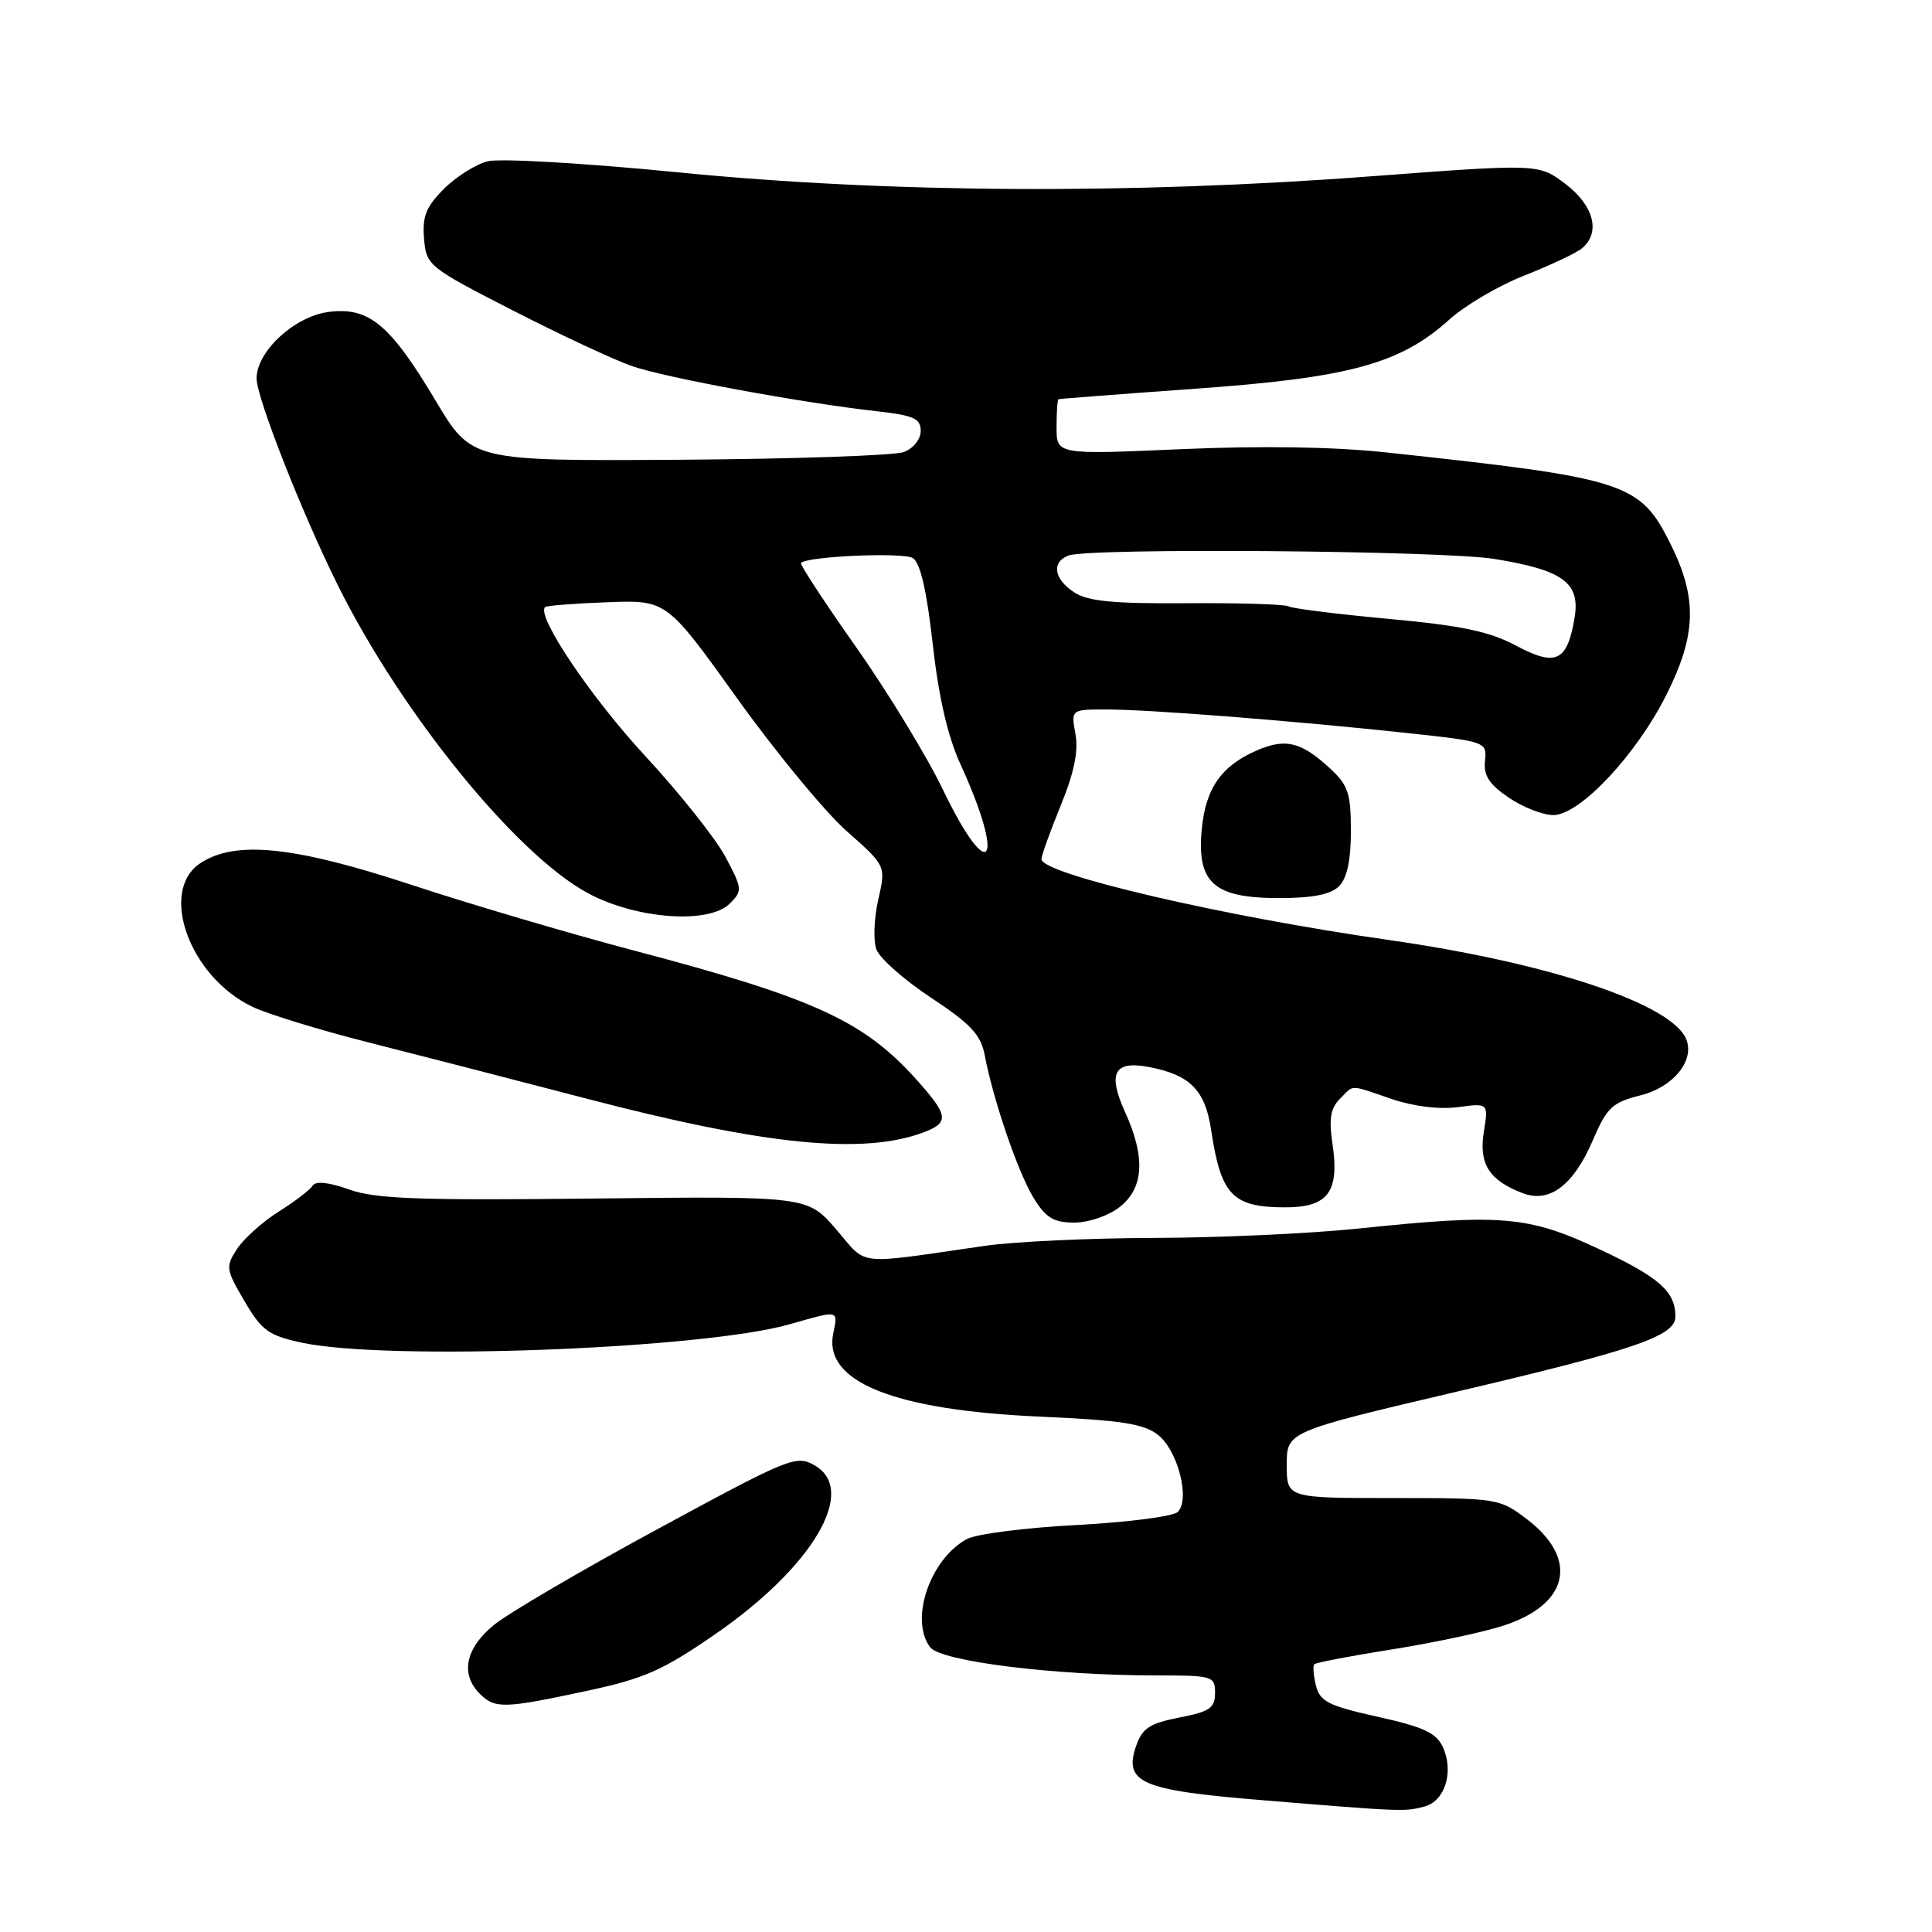 <?xml version="1.0" encoding="UTF-8" standalone="no"?>
<!DOCTYPE svg PUBLIC "-//W3C//DTD SVG 1.1//EN" "http://www.w3.org/Graphics/SVG/1.1/DTD/svg11.dtd" >
<svg xmlns="http://www.w3.org/2000/svg" xmlns:xlink="http://www.w3.org/1999/xlink" version="1.1" viewBox="0 0 256 256">
 <g >
 <path fill="currentColor"
d=" M 188.76 239.37 C 191.48 238.64 192.67 234.77 191.19 231.51 C 190.33 229.62 188.63 228.83 182.55 227.48 C 176.02 226.03 174.90 225.46 174.37 223.35 C 174.04 222.01 173.94 220.73 174.15 220.52 C 174.36 220.30 179.03 219.41 184.52 218.54 C 190.01 217.67 196.65 216.25 199.29 215.38 C 207.93 212.55 209.21 206.54 202.31 201.29 C 198.68 198.54 198.42 198.50 184.56 198.50 C 170.50 198.50 170.50 198.50 170.50 194.10 C 170.50 189.70 170.50 189.70 193.00 184.41 C 216.72 178.84 222.00 177.03 222.00 174.45 C 222.00 171.14 219.88 169.26 211.93 165.53 C 202.51 161.11 198.96 160.81 180.00 162.79 C 173.68 163.45 161.53 164.01 153.00 164.03 C 144.47 164.05 134.35 164.52 130.50 165.08 C 113.02 167.60 115.04 167.82 110.80 162.90 C 107.00 158.50 107.00 158.50 78.75 158.81 C 55.51 159.07 49.75 158.86 46.28 157.62 C 43.61 156.66 41.83 156.47 41.44 157.09 C 41.11 157.64 39.08 159.19 36.94 160.54 C 34.80 161.89 32.32 164.11 31.42 165.48 C 29.87 167.84 29.92 168.19 32.39 172.40 C 34.69 176.32 35.57 176.96 40.04 177.92 C 51.35 180.34 93.09 178.76 104.65 175.47 C 111.27 173.58 111.04 173.53 110.40 176.75 C 109.13 183.11 118.49 186.86 137.81 187.71 C 148.58 188.19 151.56 188.65 153.44 190.13 C 156.08 192.20 157.73 198.67 156.06 200.34 C 155.47 200.93 149.45 201.71 142.69 202.07 C 135.93 202.42 129.38 203.26 128.14 203.92 C 123.24 206.55 120.49 214.62 123.25 218.27 C 124.67 220.13 139.58 222.00 153.11 222.00 C 160.71 222.00 161.00 222.09 161.00 224.33 C 161.00 226.32 160.30 226.80 156.27 227.58 C 152.38 228.34 151.36 229.00 150.57 231.27 C 148.84 236.22 151.10 237.21 167.22 238.53 C 185.93 240.07 186.13 240.07 188.76 239.37 Z  M 77.62 224.08 C 85.34 222.43 87.75 221.38 94.71 216.58 C 107.70 207.63 113.70 197.48 107.95 194.17 C 105.50 192.77 104.64 193.12 87.14 202.61 C 77.09 208.05 67.33 213.77 65.44 215.32 C 61.67 218.41 60.97 221.83 63.57 224.43 C 65.58 226.43 66.74 226.41 77.62 224.08 Z  M 148.37 159.93 C 151.57 157.41 151.80 153.36 149.09 147.38 C 146.74 142.22 147.62 140.52 152.17 141.37 C 157.68 142.41 159.69 144.42 160.48 149.72 C 161.77 158.35 163.31 159.96 170.21 159.98 C 175.99 160.00 177.52 157.95 176.55 151.50 C 176.07 148.27 176.31 146.84 177.53 145.62 C 179.47 143.67 178.67 143.67 184.40 145.62 C 187.31 146.61 190.73 147.03 193.19 146.70 C 197.23 146.16 197.23 146.16 196.61 150.01 C 195.94 154.24 197.32 156.41 201.79 158.11 C 205.33 159.45 208.49 157.06 211.06 151.09 C 212.93 146.73 213.63 146.08 217.41 145.13 C 221.70 144.05 224.54 140.58 223.46 137.76 C 221.66 133.06 205.31 127.59 184.00 124.55 C 162.19 121.45 138.00 115.82 138.00 113.84 C 138.00 113.36 139.15 110.16 140.55 106.73 C 142.33 102.39 142.92 99.52 142.50 97.25 C 141.91 94.00 141.91 94.00 146.70 94.01 C 152.40 94.02 171.23 95.50 186.27 97.11 C 196.94 98.26 197.03 98.29 196.77 100.82 C 196.56 102.75 197.32 103.92 199.90 105.68 C 201.77 106.96 204.44 108.00 205.83 108.00 C 209.34 108.00 216.84 100.00 220.83 92.02 C 224.80 84.09 224.92 79.24 221.35 72.07 C 217.30 63.94 215.53 63.37 183.70 59.95 C 176.71 59.20 167.11 59.05 156.45 59.52 C 140.00 60.24 140.00 60.24 140.00 56.62 C 140.00 54.63 140.11 52.95 140.25 52.90 C 140.39 52.84 148.60 52.21 158.50 51.50 C 178.80 50.05 185.55 48.21 192.05 42.34 C 194.13 40.46 198.62 37.82 202.03 36.49 C 205.43 35.15 208.85 33.54 209.61 32.91 C 212.12 30.83 211.22 27.27 207.45 24.39 C 203.90 21.69 203.90 21.69 181.70 23.36 C 149.91 25.77 117.78 25.59 90.00 22.85 C 77.56 21.62 66.21 20.96 64.62 21.37 C 63.04 21.77 60.42 23.42 58.81 25.04 C 56.45 27.40 55.94 28.68 56.19 31.62 C 56.49 35.19 56.74 35.39 68.00 41.16 C 74.33 44.40 81.42 47.71 83.77 48.52 C 88.23 50.06 106.37 53.40 116.25 54.50 C 121.07 55.04 122.00 55.46 122.00 57.10 C 122.00 58.20 121.03 59.42 119.75 59.90 C 118.51 60.36 105.12 60.82 90.00 60.92 C 62.50 61.09 62.50 61.09 57.73 53.10 C 51.66 42.94 48.87 40.63 43.50 41.34 C 39.00 41.94 34.00 46.57 34.00 50.14 C 34.00 52.69 39.96 67.86 44.74 77.50 C 53.16 94.45 68.30 113.12 77.83 118.31 C 84.20 121.78 93.91 122.51 96.70 119.73 C 98.40 118.03 98.37 117.77 96.13 113.55 C 94.85 111.12 90.03 105.07 85.43 100.10 C 78.28 92.37 71.05 81.62 72.22 80.45 C 72.41 80.25 76.12 79.96 80.45 79.80 C 88.33 79.50 88.33 79.50 97.65 92.50 C 102.77 99.65 109.31 107.58 112.18 110.12 C 117.40 114.73 117.40 114.73 116.37 119.22 C 115.81 121.68 115.70 124.65 116.13 125.81 C 116.56 126.98 119.82 129.86 123.38 132.21 C 128.67 135.71 129.98 137.12 130.49 139.86 C 131.62 145.81 134.91 155.41 136.97 158.75 C 138.59 161.38 139.61 162.00 142.35 162.00 C 144.26 162.00 146.88 161.10 148.37 159.93 Z  M 122.44 150.02 C 125.84 148.73 125.68 147.76 121.26 142.86 C 114.36 135.23 107.68 132.19 84.00 125.95 C 75.47 123.70 62.20 119.78 54.50 117.24 C 39.00 112.13 31.21 111.32 26.57 114.36 C 20.97 118.03 25.12 129.46 33.48 133.42 C 35.52 134.39 42.44 136.51 48.85 138.13 C 55.26 139.75 68.21 143.09 77.63 145.55 C 101.37 151.76 114.44 153.06 122.44 150.02 Z  M 177.43 117.43 C 178.49 116.36 179.00 114.00 179.00 110.12 C 179.00 105.13 178.64 104.04 176.25 101.83 C 172.45 98.33 170.41 97.80 166.69 99.37 C 161.88 101.41 159.76 104.39 159.24 109.87 C 158.56 116.97 160.83 119.00 169.43 119.00 C 173.94 119.00 176.33 118.53 177.43 117.43 Z  M 125.00 104.75 C 122.82 100.21 117.59 91.64 113.40 85.69 C 109.21 79.75 105.94 74.75 106.14 74.58 C 107.18 73.69 119.71 73.16 120.96 73.95 C 121.95 74.58 122.80 78.27 123.59 85.34 C 124.38 92.40 125.58 97.59 127.28 101.30 C 133.27 114.38 131.18 117.55 125.00 104.75 Z  M 200.90 85.56 C 197.34 83.66 193.66 82.89 183.96 82.00 C 177.15 81.37 171.21 80.63 170.76 80.35 C 170.30 80.07 164.25 79.88 157.31 79.93 C 147.53 80.00 144.16 79.68 142.34 78.49 C 139.64 76.72 139.29 74.49 141.58 73.61 C 144.27 72.57 191.12 72.95 198.00 74.06 C 207.08 75.53 209.39 77.20 208.65 81.78 C 207.69 87.66 206.20 88.38 200.90 85.56 Z "/>
</g>
</svg>
